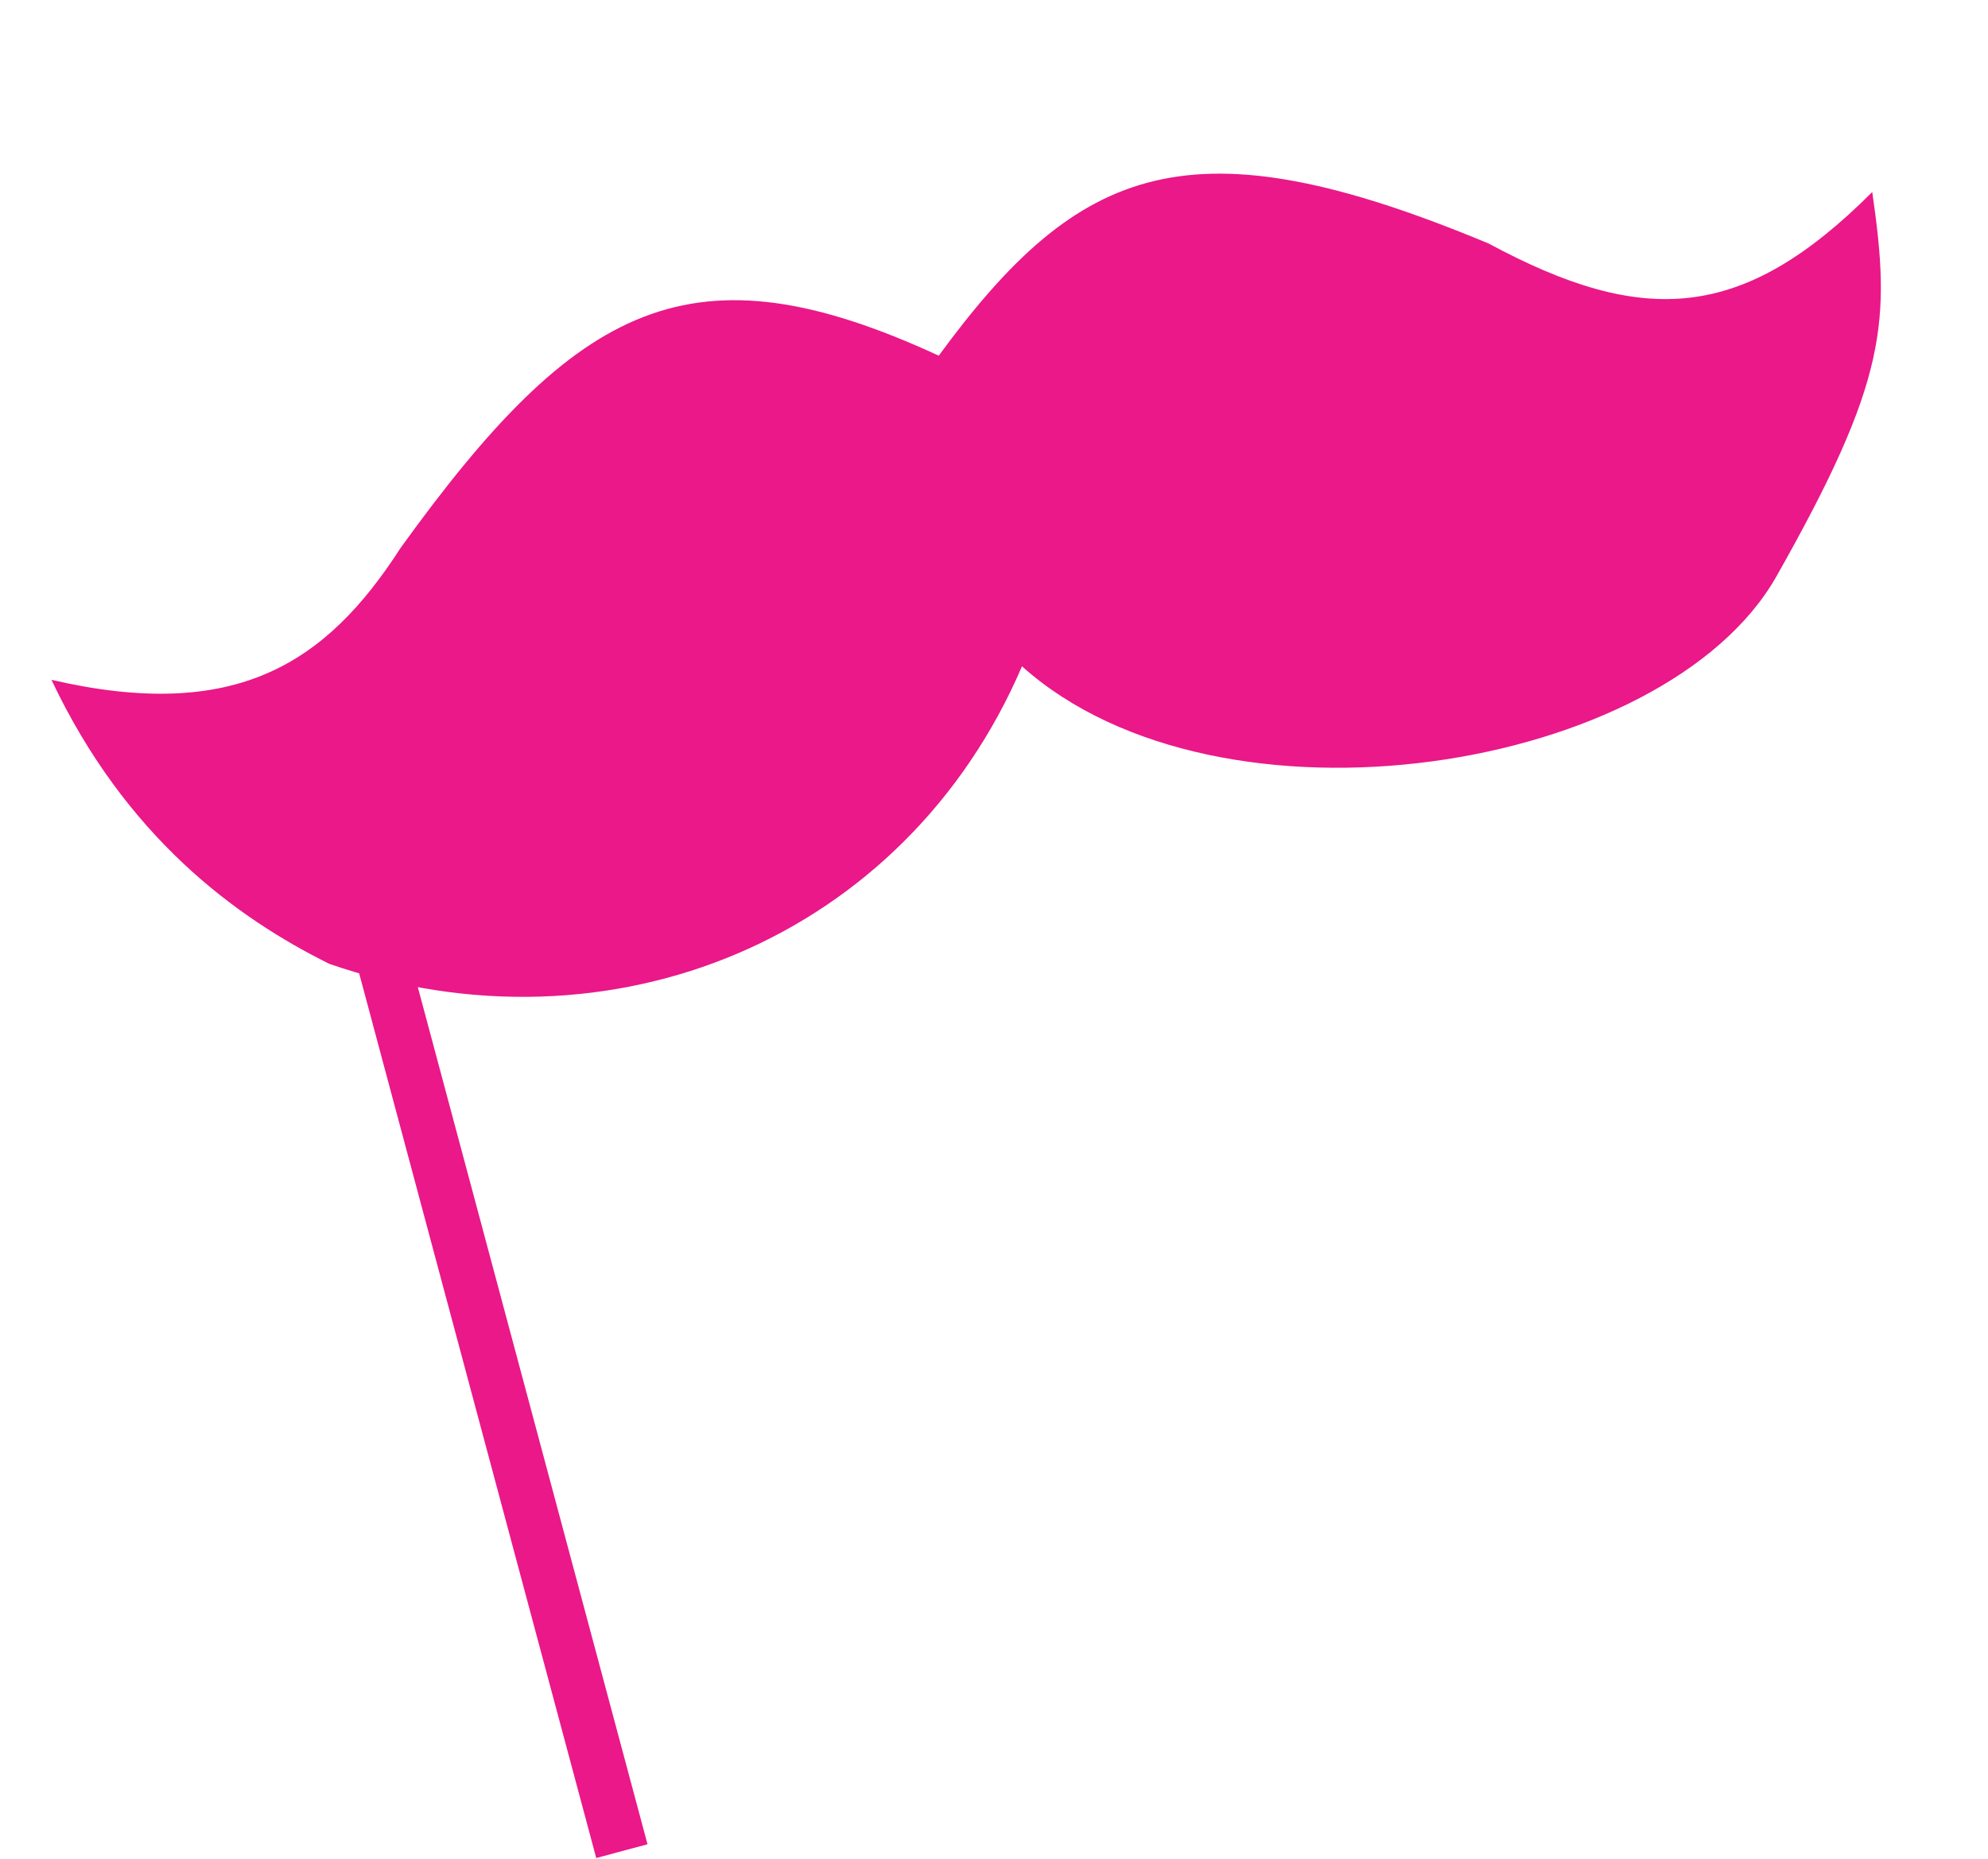 <svg width="402" height="376" viewBox="0 0 402 376" fill="none" xmlns="http://www.w3.org/2000/svg">
<path d="M81.012 110.799C65.917 134.267 47.617 146.093 10.405 137.488C25.353 169.091 47.515 185.468 66.621 194.936C123.728 214.595 183.129 189.615 206.66 134.753C246.729 170.631 336.787 156.211 359.237 116.53C381.687 76.848 382.368 65.012 378.593 38.832C352.422 65.034 332.373 66.123 301.036 49.255C240.808 24.139 218.372 32.972 189.827 71.931C139.936 48.875 116.833 61.114 81.012 110.799Z" fill="#EA1889"/>
<rect x="60.352" y="151.034" width="10.737" height="232.643" transform="rotate(-15 60.352 151.034)" fill="#EA1889"/>
</svg>
